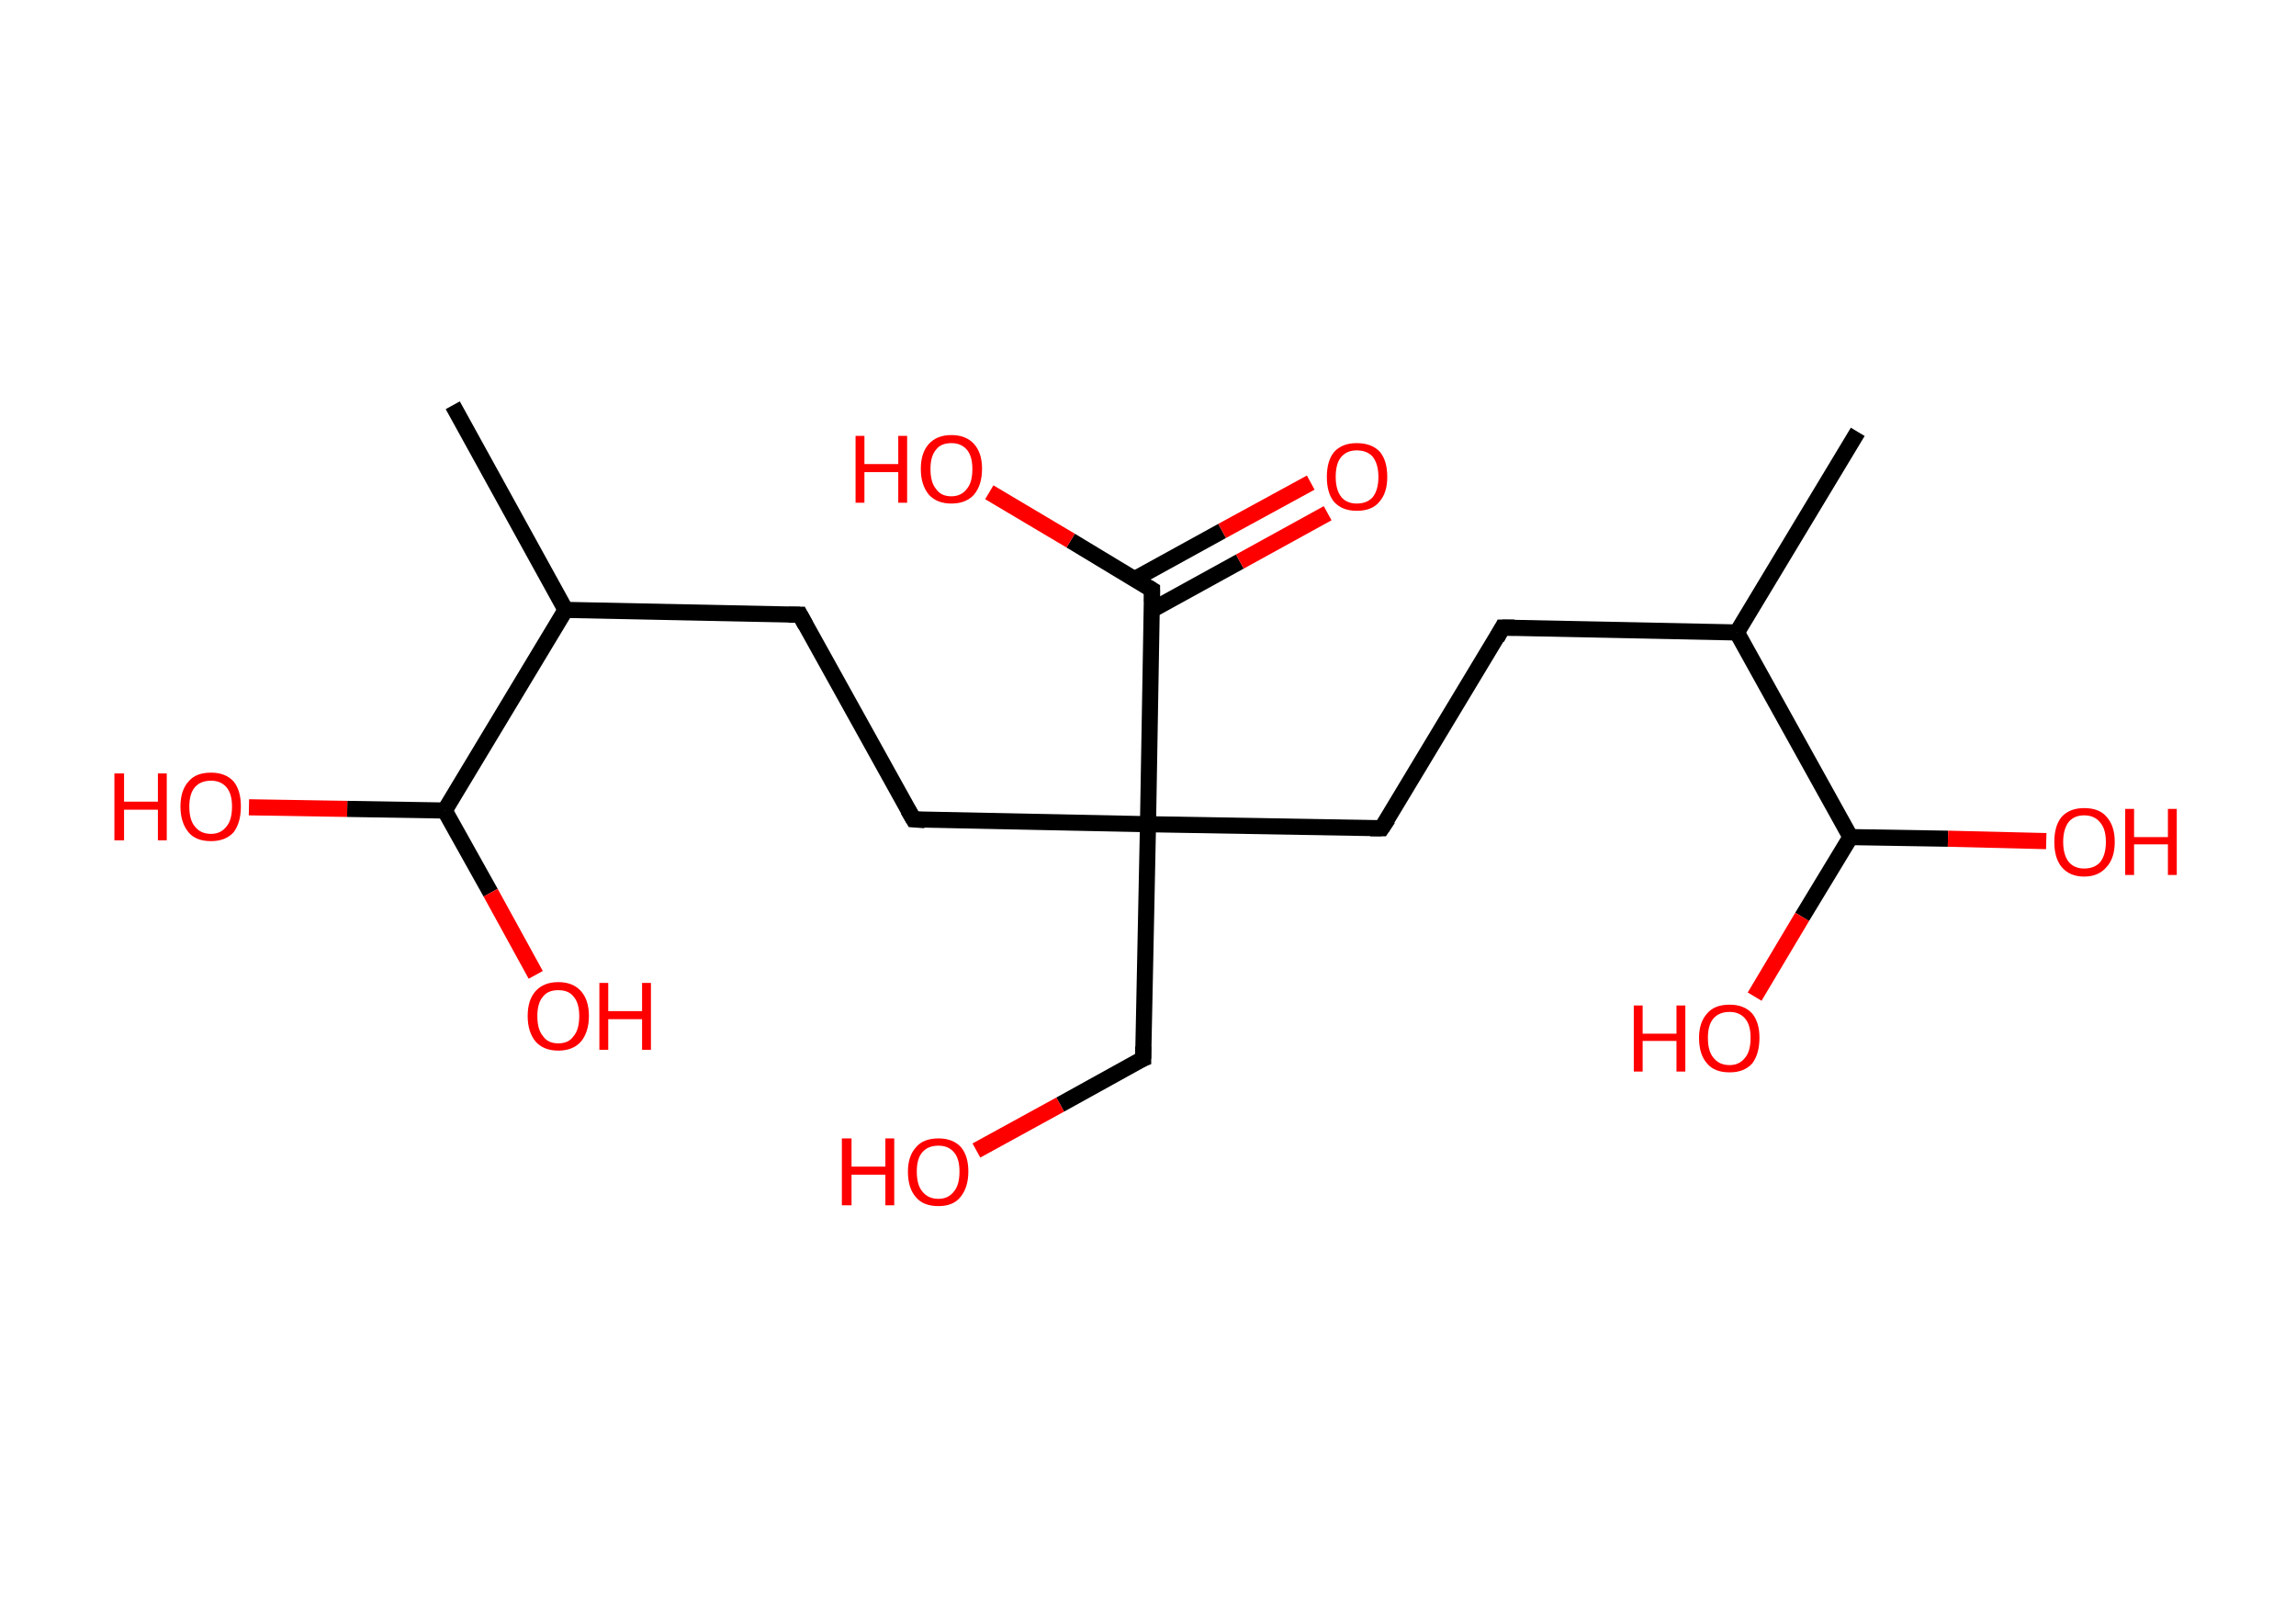 <?xml version='1.0' encoding='ASCII' standalone='yes'?>
<svg xmlns="http://www.w3.org/2000/svg" xmlns:rdkit="http://www.rdkit.org/xml" xmlns:xlink="http://www.w3.org/1999/xlink" version="1.1" baseProfile="full" xml:space="preserve" width="285px" height="200px" viewBox="0 0 285 200">
<!-- END OF HEADER -->
<rect style="opacity:1.0;fill:#FFFFFF;stroke:none" width="285.0" height="200.0" x="0.0" y="0.0"> </rect>
<path class="bond-0 atom-0 atom-1" d="M 230.6,53.6 L 215.6,78.5" style="fill:none;fill-rule:evenodd;stroke:#000000;stroke-width:2.0px;stroke-linecap:butt;stroke-linejoin:miter;stroke-opacity:1"/>
<path class="bond-1 atom-1 atom-2" d="M 215.6,78.5 L 186.5,77.9" style="fill:none;fill-rule:evenodd;stroke:#000000;stroke-width:2.0px;stroke-linecap:butt;stroke-linejoin:miter;stroke-opacity:1"/>
<path class="bond-2 atom-2 atom-3" d="M 186.5,77.9 L 171.5,102.8" style="fill:none;fill-rule:evenodd;stroke:#000000;stroke-width:2.0px;stroke-linecap:butt;stroke-linejoin:miter;stroke-opacity:1"/>
<path class="bond-3 atom-3 atom-4" d="M 171.5,102.8 L 142.5,102.3" style="fill:none;fill-rule:evenodd;stroke:#000000;stroke-width:2.0px;stroke-linecap:butt;stroke-linejoin:miter;stroke-opacity:1"/>
<path class="bond-4 atom-4 atom-5" d="M 142.5,102.3 L 141.9,131.4" style="fill:none;fill-rule:evenodd;stroke:#000000;stroke-width:2.0px;stroke-linecap:butt;stroke-linejoin:miter;stroke-opacity:1"/>
<path class="bond-5 atom-5 atom-6" d="M 141.9,131.4 L 131.6,137.1" style="fill:none;fill-rule:evenodd;stroke:#000000;stroke-width:2.0px;stroke-linecap:butt;stroke-linejoin:miter;stroke-opacity:1"/>
<path class="bond-5 atom-5 atom-6" d="M 131.6,137.1 L 121.2,142.8" style="fill:none;fill-rule:evenodd;stroke:#FF0000;stroke-width:2.0px;stroke-linecap:butt;stroke-linejoin:miter;stroke-opacity:1"/>
<path class="bond-6 atom-4 atom-7" d="M 142.5,102.3 L 113.4,101.7" style="fill:none;fill-rule:evenodd;stroke:#000000;stroke-width:2.0px;stroke-linecap:butt;stroke-linejoin:miter;stroke-opacity:1"/>
<path class="bond-7 atom-7 atom-8" d="M 113.4,101.7 L 99.3,76.3" style="fill:none;fill-rule:evenodd;stroke:#000000;stroke-width:2.0px;stroke-linecap:butt;stroke-linejoin:miter;stroke-opacity:1"/>
<path class="bond-8 atom-8 atom-9" d="M 99.3,76.3 L 70.2,75.7" style="fill:none;fill-rule:evenodd;stroke:#000000;stroke-width:2.0px;stroke-linecap:butt;stroke-linejoin:miter;stroke-opacity:1"/>
<path class="bond-9 atom-9 atom-10" d="M 70.2,75.7 L 56.2,50.3" style="fill:none;fill-rule:evenodd;stroke:#000000;stroke-width:2.0px;stroke-linecap:butt;stroke-linejoin:miter;stroke-opacity:1"/>
<path class="bond-10 atom-9 atom-11" d="M 70.2,75.7 L 55.2,100.6" style="fill:none;fill-rule:evenodd;stroke:#000000;stroke-width:2.0px;stroke-linecap:butt;stroke-linejoin:miter;stroke-opacity:1"/>
<path class="bond-11 atom-11 atom-12" d="M 55.2,100.6 L 43.1,100.4" style="fill:none;fill-rule:evenodd;stroke:#000000;stroke-width:2.0px;stroke-linecap:butt;stroke-linejoin:miter;stroke-opacity:1"/>
<path class="bond-11 atom-11 atom-12" d="M 43.1,100.4 L 30.9,100.2" style="fill:none;fill-rule:evenodd;stroke:#FF0000;stroke-width:2.0px;stroke-linecap:butt;stroke-linejoin:miter;stroke-opacity:1"/>
<path class="bond-12 atom-11 atom-13" d="M 55.2,100.6 L 60.9,110.8" style="fill:none;fill-rule:evenodd;stroke:#000000;stroke-width:2.0px;stroke-linecap:butt;stroke-linejoin:miter;stroke-opacity:1"/>
<path class="bond-12 atom-11 atom-13" d="M 60.9,110.8 L 66.5,121.0" style="fill:none;fill-rule:evenodd;stroke:#FF0000;stroke-width:2.0px;stroke-linecap:butt;stroke-linejoin:miter;stroke-opacity:1"/>
<path class="bond-13 atom-4 atom-14" d="M 142.5,102.3 L 143.0,73.2" style="fill:none;fill-rule:evenodd;stroke:#000000;stroke-width:2.0px;stroke-linecap:butt;stroke-linejoin:miter;stroke-opacity:1"/>
<path class="bond-14 atom-14 atom-15" d="M 143.0,75.7 L 153.9,69.7" style="fill:none;fill-rule:evenodd;stroke:#000000;stroke-width:2.0px;stroke-linecap:butt;stroke-linejoin:miter;stroke-opacity:1"/>
<path class="bond-14 atom-14 atom-15" d="M 153.9,69.7 L 164.8,63.7" style="fill:none;fill-rule:evenodd;stroke:#FF0000;stroke-width:2.0px;stroke-linecap:butt;stroke-linejoin:miter;stroke-opacity:1"/>
<path class="bond-14 atom-14 atom-15" d="M 140.8,71.9 L 151.7,65.9" style="fill:none;fill-rule:evenodd;stroke:#000000;stroke-width:2.0px;stroke-linecap:butt;stroke-linejoin:miter;stroke-opacity:1"/>
<path class="bond-14 atom-14 atom-15" d="M 151.7,65.9 L 162.7,59.9" style="fill:none;fill-rule:evenodd;stroke:#FF0000;stroke-width:2.0px;stroke-linecap:butt;stroke-linejoin:miter;stroke-opacity:1"/>
<path class="bond-15 atom-14 atom-16" d="M 143.0,73.2 L 132.9,67.1" style="fill:none;fill-rule:evenodd;stroke:#000000;stroke-width:2.0px;stroke-linecap:butt;stroke-linejoin:miter;stroke-opacity:1"/>
<path class="bond-15 atom-14 atom-16" d="M 132.9,67.1 L 122.8,61.1" style="fill:none;fill-rule:evenodd;stroke:#FF0000;stroke-width:2.0px;stroke-linecap:butt;stroke-linejoin:miter;stroke-opacity:1"/>
<path class="bond-16 atom-1 atom-17" d="M 215.6,78.5 L 229.7,103.9" style="fill:none;fill-rule:evenodd;stroke:#000000;stroke-width:2.0px;stroke-linecap:butt;stroke-linejoin:miter;stroke-opacity:1"/>
<path class="bond-17 atom-17 atom-18" d="M 229.7,103.9 L 223.7,113.8" style="fill:none;fill-rule:evenodd;stroke:#000000;stroke-width:2.0px;stroke-linecap:butt;stroke-linejoin:miter;stroke-opacity:1"/>
<path class="bond-17 atom-17 atom-18" d="M 223.7,113.8 L 217.8,123.7" style="fill:none;fill-rule:evenodd;stroke:#FF0000;stroke-width:2.0px;stroke-linecap:butt;stroke-linejoin:miter;stroke-opacity:1"/>
<path class="bond-18 atom-17 atom-19" d="M 229.7,103.9 L 241.8,104.1" style="fill:none;fill-rule:evenodd;stroke:#000000;stroke-width:2.0px;stroke-linecap:butt;stroke-linejoin:miter;stroke-opacity:1"/>
<path class="bond-18 atom-17 atom-19" d="M 241.8,104.1 L 254.0,104.4" style="fill:none;fill-rule:evenodd;stroke:#FF0000;stroke-width:2.0px;stroke-linecap:butt;stroke-linejoin:miter;stroke-opacity:1"/>
<path d="M 188.0,77.9 L 186.5,77.9 L 185.8,79.2" style="fill:none;stroke:#000000;stroke-width:2.0px;stroke-linecap:butt;stroke-linejoin:miter;stroke-opacity:1;"/>
<path d="M 172.3,101.6 L 171.5,102.8 L 170.1,102.8" style="fill:none;stroke:#000000;stroke-width:2.0px;stroke-linecap:butt;stroke-linejoin:miter;stroke-opacity:1;"/>
<path d="M 141.9,129.9 L 141.9,131.4 L 141.4,131.6" style="fill:none;stroke:#000000;stroke-width:2.0px;stroke-linecap:butt;stroke-linejoin:miter;stroke-opacity:1;"/>
<path d="M 114.8,101.8 L 113.4,101.7 L 112.7,100.5" style="fill:none;stroke:#000000;stroke-width:2.0px;stroke-linecap:butt;stroke-linejoin:miter;stroke-opacity:1;"/>
<path d="M 100.0,77.6 L 99.3,76.3 L 97.9,76.3" style="fill:none;stroke:#000000;stroke-width:2.0px;stroke-linecap:butt;stroke-linejoin:miter;stroke-opacity:1;"/>
<path d="M 143.0,74.7 L 143.0,73.2 L 142.5,72.9" style="fill:none;stroke:#000000;stroke-width:2.0px;stroke-linecap:butt;stroke-linejoin:miter;stroke-opacity:1;"/>
<path class="atom-6" d="M 104.5 141.3 L 105.7 141.3 L 105.7 144.8 L 109.9 144.8 L 109.9 141.3 L 111.0 141.3 L 111.0 149.6 L 109.9 149.6 L 109.9 145.8 L 105.7 145.8 L 105.7 149.6 L 104.5 149.6 L 104.5 141.3 " fill="#FF0000"/>
<path class="atom-6" d="M 112.7 145.4 Q 112.7 143.5, 113.7 142.4 Q 114.6 141.3, 116.5 141.3 Q 118.3 141.3, 119.3 142.4 Q 120.2 143.5, 120.2 145.4 Q 120.2 147.4, 119.2 148.6 Q 118.3 149.7, 116.5 149.7 Q 114.6 149.7, 113.7 148.6 Q 112.7 147.5, 112.7 145.4 M 116.5 148.8 Q 117.7 148.8, 118.4 147.9 Q 119.1 147.1, 119.1 145.4 Q 119.1 143.8, 118.4 143.0 Q 117.7 142.2, 116.5 142.2 Q 115.2 142.2, 114.5 143.0 Q 113.8 143.8, 113.8 145.4 Q 113.8 147.1, 114.5 147.9 Q 115.2 148.8, 116.5 148.8 " fill="#FF0000"/>
<path class="atom-12" d="M 14.2 96.0 L 15.4 96.0 L 15.4 99.5 L 19.6 99.5 L 19.6 96.0 L 20.7 96.0 L 20.7 104.3 L 19.6 104.3 L 19.6 100.5 L 15.4 100.5 L 15.4 104.3 L 14.2 104.3 L 14.2 96.0 " fill="#FF0000"/>
<path class="atom-12" d="M 22.4 100.1 Q 22.4 98.1, 23.4 97.0 Q 24.3 95.9, 26.2 95.9 Q 28.0 95.9, 29.0 97.0 Q 29.9 98.1, 29.9 100.1 Q 29.9 102.1, 29.0 103.3 Q 28.0 104.4, 26.2 104.4 Q 24.3 104.4, 23.4 103.3 Q 22.4 102.1, 22.4 100.1 M 26.2 103.5 Q 27.4 103.5, 28.1 102.6 Q 28.8 101.8, 28.8 100.1 Q 28.8 98.5, 28.1 97.7 Q 27.4 96.9, 26.2 96.9 Q 24.9 96.9, 24.2 97.7 Q 23.5 98.5, 23.5 100.1 Q 23.5 101.8, 24.2 102.6 Q 24.9 103.5, 26.2 103.5 " fill="#FF0000"/>
<path class="atom-13" d="M 65.5 126.1 Q 65.5 124.1, 66.5 123.0 Q 67.5 121.9, 69.3 121.9 Q 71.1 121.9, 72.1 123.0 Q 73.1 124.1, 73.1 126.1 Q 73.1 128.1, 72.1 129.3 Q 71.1 130.4, 69.3 130.4 Q 67.5 130.4, 66.5 129.3 Q 65.5 128.1, 65.5 126.1 M 69.3 129.5 Q 70.6 129.5, 71.2 128.6 Q 71.9 127.8, 71.9 126.1 Q 71.9 124.5, 71.2 123.7 Q 70.6 122.9, 69.3 122.9 Q 68.0 122.9, 67.4 123.7 Q 66.7 124.5, 66.7 126.1 Q 66.7 127.8, 67.4 128.6 Q 68.0 129.5, 69.3 129.5 " fill="#FF0000"/>
<path class="atom-13" d="M 74.4 122.0 L 75.5 122.0 L 75.5 125.5 L 79.7 125.5 L 79.7 122.0 L 80.8 122.0 L 80.8 130.3 L 79.7 130.3 L 79.7 126.5 L 75.5 126.5 L 75.5 130.3 L 74.4 130.3 L 74.4 122.0 " fill="#FF0000"/>
<path class="atom-15" d="M 164.7 59.2 Q 164.7 57.2, 165.6 56.1 Q 166.6 55.0, 168.4 55.0 Q 170.3 55.0, 171.3 56.1 Q 172.2 57.2, 172.2 59.2 Q 172.2 61.2, 171.2 62.3 Q 170.3 63.4, 168.4 63.4 Q 166.6 63.4, 165.6 62.3 Q 164.7 61.2, 164.7 59.2 M 168.4 62.5 Q 169.7 62.5, 170.4 61.7 Q 171.1 60.8, 171.1 59.2 Q 171.1 57.6, 170.4 56.7 Q 169.7 55.9, 168.4 55.9 Q 167.2 55.9, 166.5 56.7 Q 165.8 57.5, 165.8 59.2 Q 165.8 60.8, 166.5 61.7 Q 167.2 62.5, 168.4 62.5 " fill="#FF0000"/>
<path class="atom-16" d="M 106.2 54.1 L 107.3 54.1 L 107.3 57.6 L 111.5 57.6 L 111.5 54.1 L 112.6 54.1 L 112.6 62.4 L 111.5 62.4 L 111.5 58.6 L 107.3 58.6 L 107.3 62.4 L 106.2 62.4 L 106.2 54.1 " fill="#FF0000"/>
<path class="atom-16" d="M 114.3 58.2 Q 114.3 56.2, 115.3 55.1 Q 116.3 54.0, 118.1 54.0 Q 119.9 54.0, 120.9 55.1 Q 121.9 56.2, 121.9 58.2 Q 121.9 60.2, 120.9 61.4 Q 119.9 62.5, 118.1 62.5 Q 116.3 62.5, 115.3 61.4 Q 114.3 60.2, 114.3 58.2 M 118.1 61.6 Q 119.3 61.6, 120.0 60.7 Q 120.7 59.9, 120.7 58.2 Q 120.7 56.6, 120.0 55.8 Q 119.3 55.0, 118.1 55.0 Q 116.8 55.0, 116.2 55.8 Q 115.5 56.6, 115.5 58.2 Q 115.5 59.9, 116.2 60.7 Q 116.8 61.6, 118.1 61.6 " fill="#FF0000"/>
<path class="atom-18" d="M 202.8 124.8 L 203.9 124.8 L 203.9 128.3 L 208.1 128.3 L 208.1 124.8 L 209.2 124.8 L 209.2 133.0 L 208.1 133.0 L 208.1 129.2 L 203.9 129.2 L 203.9 133.0 L 202.8 133.0 L 202.8 124.8 " fill="#FF0000"/>
<path class="atom-18" d="M 210.9 128.8 Q 210.9 126.9, 211.9 125.8 Q 212.8 124.7, 214.7 124.7 Q 216.5 124.7, 217.5 125.8 Q 218.4 126.9, 218.4 128.8 Q 218.4 130.8, 217.5 132.0 Q 216.5 133.1, 214.7 133.1 Q 212.8 133.1, 211.9 132.0 Q 210.9 130.9, 210.9 128.8 M 214.7 132.2 Q 215.9 132.2, 216.6 131.3 Q 217.3 130.5, 217.3 128.8 Q 217.3 127.2, 216.6 126.4 Q 215.9 125.6, 214.7 125.6 Q 213.4 125.6, 212.7 126.4 Q 212.0 127.2, 212.0 128.8 Q 212.0 130.5, 212.7 131.3 Q 213.4 132.2, 214.7 132.2 " fill="#FF0000"/>
<path class="atom-19" d="M 255.0 104.5 Q 255.0 102.5, 255.9 101.4 Q 256.9 100.3, 258.7 100.3 Q 260.6 100.3, 261.5 101.4 Q 262.5 102.5, 262.5 104.5 Q 262.5 106.5, 261.5 107.6 Q 260.5 108.8, 258.7 108.8 Q 256.9 108.8, 255.9 107.6 Q 255.0 106.5, 255.0 104.5 M 258.7 107.8 Q 260.0 107.8, 260.7 107.0 Q 261.4 106.1, 261.4 104.5 Q 261.4 102.9, 260.7 102.1 Q 260.0 101.2, 258.7 101.2 Q 257.5 101.2, 256.8 102.0 Q 256.1 102.9, 256.1 104.5 Q 256.1 106.1, 256.8 107.0 Q 257.5 107.8, 258.7 107.8 " fill="#FF0000"/>
<path class="atom-19" d="M 263.8 100.4 L 264.9 100.4 L 264.9 103.9 L 269.1 103.9 L 269.1 100.4 L 270.2 100.4 L 270.2 108.6 L 269.1 108.6 L 269.1 104.8 L 264.9 104.8 L 264.9 108.6 L 263.8 108.6 L 263.8 100.4 " fill="#FF0000"/>
</svg>
